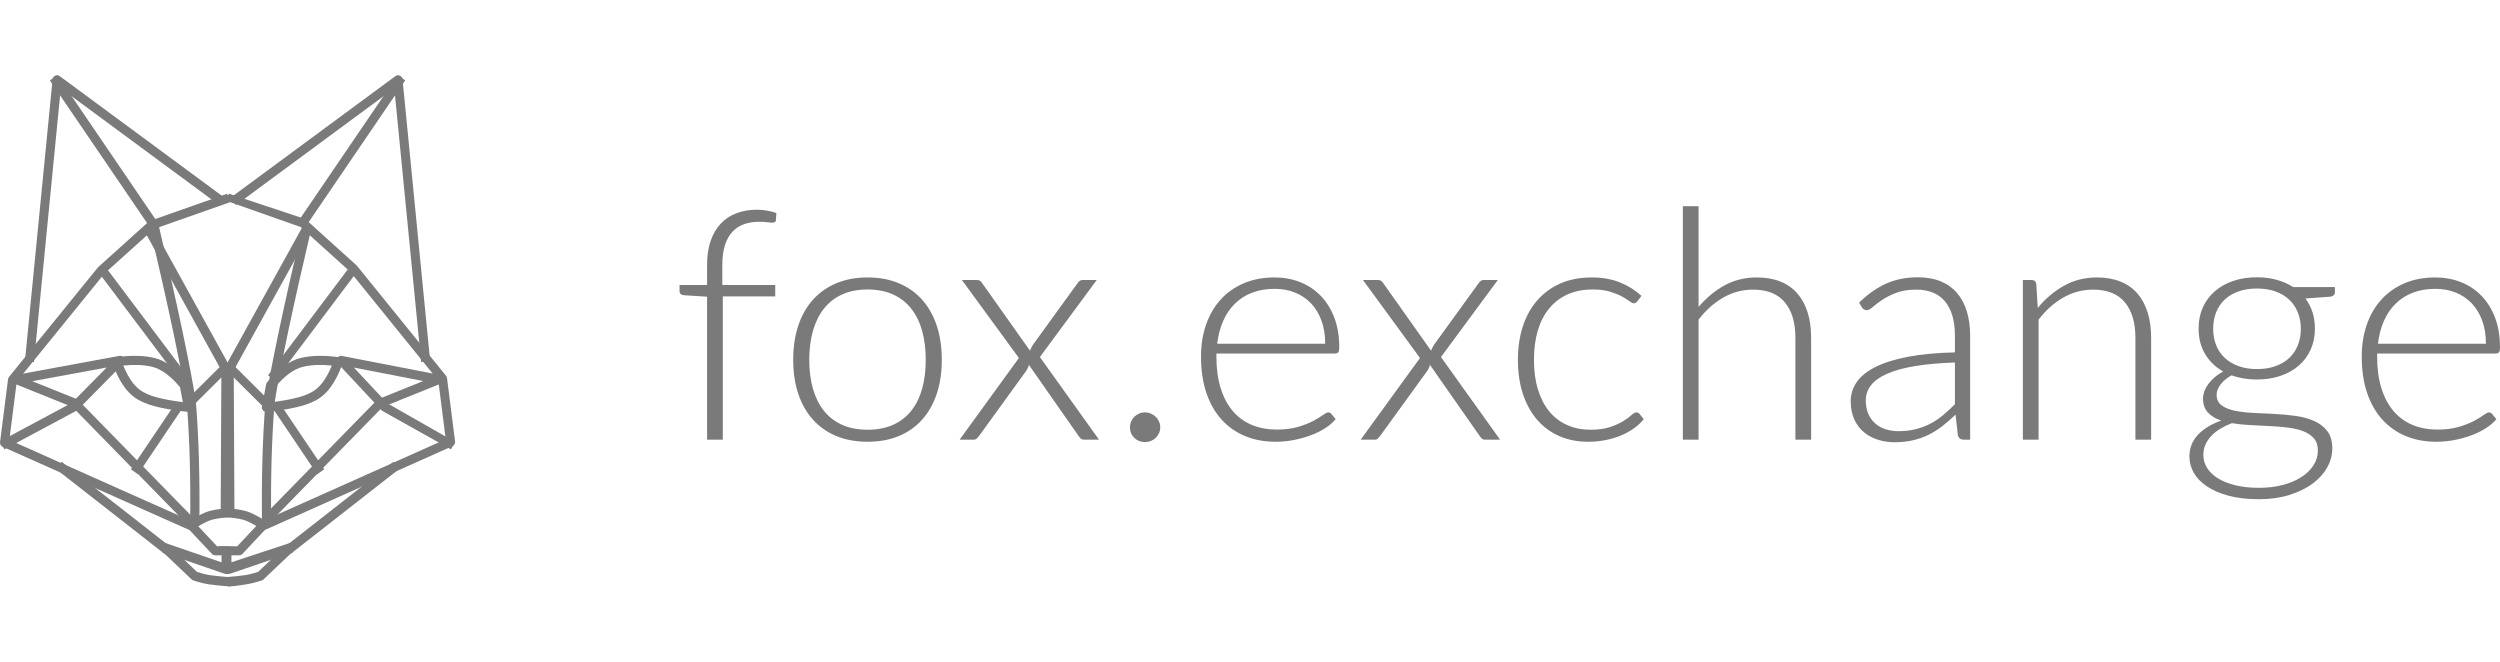 <?xml version="1.0" encoding="UTF-8"?>
<svg width="170px"
     height="45px"
     viewBox="0 0 401 82"
     version="1.1"
     xmlns="http://www.w3.org/2000/svg"
     xmlns:xlink="http://www.w3.org/1999/xlink"
>
    <g id="Page-1"
       stroke="none"
       stroke-width="1"
       fill="none"
       fill-rule="evenodd"
    >
        <g id="Media-kit"
           transform="translate(-732, -682)"
           fill="#7a7a7a"
        >
            <g id="Logo-wide-red"
               transform="translate(732, 682)"
            >
                <path
                    d="M113.415,58.451 L113.415,35.517 L109.736,35.285 C109.245,35.234 109,35.019 109,34.642 L109,33.638 L113.415,33.638 L113.415,30.395 C113.415,28.936 113.607,27.654 113.993,26.547 C114.378,25.44 114.921,24.518 115.622,23.78 C116.323,23.042 117.164,22.489 118.145,22.12 C119.126,21.751 120.212,21.566 121.403,21.566 C121.947,21.566 122.494,21.613 123.046,21.708 C123.598,21.802 124.093,21.935 124.531,22.107 L124.452,23.291 C124.417,23.445 124.342,23.544 124.228,23.587 C124.115,23.63 123.952,23.647 123.742,23.638 C123.532,23.63 123.26,23.604 122.928,23.561 C122.595,23.518 122.209,23.497 121.771,23.497 C120.913,23.497 120.12,23.621 119.393,23.87 C118.666,24.119 118.04,24.518 117.514,25.067 C116.989,25.616 116.581,26.332 116.292,27.216 C116.003,28.1 115.859,29.185 115.859,30.472 L115.859,33.638 L124.347,33.638 L124.347,35.465 L115.938,35.465 L115.938,58.451 L113.415,58.451 Z M139.16,32.428 C141.034,32.428 142.712,32.741 144.192,33.368 C145.673,33.994 146.921,34.882 147.937,36.032 C148.953,37.181 149.728,38.567 150.263,40.189 C150.797,41.81 151.064,43.625 151.064,45.633 C151.064,47.64 150.797,49.451 150.263,51.064 C149.728,52.677 148.953,54.058 147.937,55.208 C146.921,56.357 145.673,57.241 144.192,57.859 C142.712,58.476 141.034,58.785 139.16,58.785 C137.285,58.785 135.608,58.476 134.128,57.859 C132.647,57.241 131.395,56.357 130.37,55.208 C129.345,54.058 128.565,52.677 128.031,51.064 C127.497,49.451 127.23,47.64 127.23,45.633 C127.23,43.625 127.497,41.81 128.031,40.189 C128.565,38.567 129.345,37.181 130.37,36.032 C131.395,34.882 132.647,33.994 134.128,33.368 C135.608,32.741 137.285,32.428 139.16,32.428 Z M139.16,56.855 C140.719,56.855 142.081,56.593 143.246,56.07 C144.411,55.546 145.384,54.796 146.163,53.818 C146.943,52.84 147.525,51.66 147.911,50.278 C148.296,48.897 148.489,47.348 148.489,45.633 C148.489,43.934 148.296,42.389 147.911,40.999 C147.525,39.61 146.943,38.421 146.163,37.435 C145.384,36.448 144.411,35.689 143.246,35.157 C142.081,34.625 140.719,34.359 139.16,34.359 C137.601,34.359 136.239,34.625 135.074,35.157 C133.909,35.689 132.936,36.448 132.157,37.435 C131.377,38.421 130.79,39.61 130.396,40.999 C130.002,42.389 129.805,43.934 129.805,45.633 C129.805,47.348 130.002,48.897 130.396,50.278 C130.79,51.66 131.377,52.84 132.157,53.818 C132.936,54.796 133.909,55.546 135.074,56.07 C136.239,56.593 137.601,56.855 139.16,56.855 Z M176.284,58.451 L173.892,58.451 C173.647,58.451 173.454,58.378 173.314,58.232 C173.174,58.086 173.06,57.945 172.973,57.807 L165.036,46.456 C164.966,46.765 164.835,47.065 164.642,47.357 L157.074,57.807 C156.951,57.962 156.824,58.108 156.693,58.245 C156.562,58.382 156.391,58.451 156.181,58.451 L153.921,58.451 L163.434,45.349 L154.289,32.84 L156.68,32.84 C156.925,32.84 157.109,32.892 157.232,32.995 C157.354,33.097 157.46,33.218 157.547,33.355 L165.22,44.191 C165.255,44.054 165.312,43.908 165.391,43.754 C165.47,43.599 165.553,43.445 165.641,43.29 L172.815,33.381 C172.92,33.226 173.034,33.097 173.157,32.995 C173.279,32.892 173.437,32.84 173.63,32.84 L175.916,32.84 L166.797,45.195 L176.284,58.451 Z M181.243,56.469 C181.243,56.143 181.304,55.834 181.426,55.542 C181.549,55.25 181.72,54.997 181.939,54.783 C182.158,54.568 182.412,54.397 182.701,54.268 C182.99,54.139 183.31,54.075 183.66,54.075 C183.993,54.075 184.308,54.139 184.606,54.268 C184.904,54.397 185.162,54.568 185.381,54.783 C185.6,54.997 185.776,55.25 185.907,55.542 C186.038,55.834 186.104,56.143 186.104,56.469 C186.104,56.812 186.038,57.125 185.907,57.408 C185.776,57.691 185.6,57.94 185.381,58.155 C185.162,58.369 184.904,58.537 184.606,58.657 C184.308,58.777 183.993,58.837 183.66,58.837 C182.977,58.837 182.403,58.609 181.939,58.155 C181.475,57.7 181.243,57.138 181.243,56.469 Z M212.559,43.059 C212.559,41.686 212.362,40.455 211.967,39.365 C211.573,38.275 211.017,37.353 210.299,36.598 C209.581,35.843 208.726,35.264 207.737,34.861 C206.747,34.457 205.656,34.256 204.465,34.256 C203.116,34.256 201.907,34.462 200.839,34.873 C199.77,35.285 198.846,35.877 198.066,36.65 C197.287,37.422 196.66,38.348 196.187,39.429 C195.714,40.51 195.399,41.72 195.241,43.059 L212.559,43.059 Z M195.11,44.629 L195.11,45.118 C195.11,47.04 195.338,48.73 195.793,50.188 C196.249,51.647 196.897,52.87 197.738,53.856 C198.579,54.843 199.595,55.585 200.786,56.083 C201.977,56.58 203.309,56.829 204.78,56.829 C206.094,56.829 207.233,56.688 208.197,56.404 C209.16,56.121 209.97,55.804 210.627,55.452 C211.284,55.1 211.805,54.783 212.191,54.5 C212.576,54.217 212.857,54.075 213.032,54.075 C213.26,54.075 213.435,54.161 213.557,54.332 L214.241,55.156 C213.82,55.671 213.264,56.151 212.572,56.597 C211.88,57.044 211.109,57.425 210.259,57.743 C209.41,58.06 208.499,58.313 207.526,58.502 C206.554,58.691 205.577,58.785 204.596,58.785 C202.809,58.785 201.18,58.481 199.709,57.872 C198.237,57.262 196.976,56.374 195.924,55.208 C194.873,54.041 194.063,52.612 193.494,50.922 C192.924,49.232 192.64,47.297 192.64,45.118 C192.64,43.282 192.907,41.587 193.441,40.034 C193.975,38.481 194.746,37.143 195.754,36.019 C196.761,34.895 197.996,34.016 199.459,33.381 C200.922,32.746 202.582,32.428 204.439,32.428 C205.91,32.428 207.277,32.677 208.538,33.175 C209.8,33.672 210.894,34.397 211.823,35.35 C212.751,36.302 213.483,37.473 214.017,38.863 C214.552,40.253 214.819,41.849 214.819,43.651 C214.819,44.028 214.766,44.286 214.661,44.423 C214.556,44.56 214.381,44.629 214.135,44.629 L195.11,44.629 Z M240.616,58.451 L238.225,58.451 C237.98,58.451 237.787,58.378 237.647,58.232 C237.507,58.086 237.393,57.945 237.305,57.807 L229.369,46.456 C229.299,46.765 229.168,47.065 228.975,47.357 L221.407,57.807 C221.284,57.962 221.157,58.108 221.026,58.245 C220.894,58.382 220.724,58.451 220.513,58.451 L218.253,58.451 L227.766,45.349 L218.621,32.84 L221.013,32.84 C221.258,32.84 221.442,32.892 221.564,32.995 C221.687,33.097 221.792,33.218 221.88,33.355 L229.553,44.191 C229.588,44.054 229.645,43.908 229.724,43.754 C229.803,43.599 229.886,43.445 229.974,43.29 L237.148,33.381 C237.253,33.226 237.367,33.097 237.489,32.995 C237.612,32.892 237.77,32.84 237.962,32.84 L240.249,32.84 L231.13,45.195 L240.616,58.451 Z M262.63,36.263 C262.542,36.349 262.459,36.422 262.38,36.482 C262.302,36.542 262.192,36.572 262.052,36.572 C261.877,36.572 261.64,36.456 261.342,36.225 C261.045,35.993 260.642,35.74 260.134,35.465 C259.626,35.191 258.99,34.938 258.228,34.706 C257.466,34.475 256.542,34.359 255.456,34.359 C253.949,34.359 252.614,34.62 251.449,35.144 C250.283,35.667 249.298,36.418 248.492,37.396 C247.686,38.374 247.078,39.558 246.666,40.948 C246.254,42.338 246.048,43.899 246.048,45.633 C246.048,47.434 246.263,49.03 246.692,50.42 C247.121,51.81 247.73,52.981 248.518,53.933 C249.307,54.886 250.262,55.611 251.383,56.108 C252.504,56.606 253.748,56.855 255.114,56.855 C256.376,56.855 257.431,56.709 258.281,56.417 C259.131,56.126 259.831,55.808 260.383,55.465 C260.935,55.122 261.369,54.804 261.684,54.513 C261.999,54.221 262.262,54.075 262.472,54.075 C262.683,54.075 262.858,54.161 262.998,54.332 L263.655,55.156 C263.252,55.671 262.744,56.151 262.131,56.597 C261.518,57.044 260.826,57.43 260.055,57.756 C259.284,58.082 258.447,58.335 257.545,58.515 C256.643,58.695 255.701,58.785 254.72,58.785 C253.056,58.785 251.536,58.489 250.161,57.897 C248.786,57.305 247.603,56.447 246.613,55.323 C245.623,54.199 244.853,52.822 244.301,51.192 C243.749,49.562 243.473,47.709 243.473,45.633 C243.473,43.676 243.736,41.892 244.261,40.279 C244.787,38.666 245.558,37.276 246.574,36.109 C247.59,34.942 248.829,34.037 250.292,33.393 C251.755,32.75 253.433,32.428 255.325,32.428 C257.024,32.428 258.531,32.694 259.844,33.226 C261.158,33.758 262.306,34.479 263.287,35.388 L262.63,36.263 Z M272.45,37.164 C273.659,35.723 275.039,34.573 276.589,33.715 C278.14,32.857 279.878,32.428 281.806,32.428 C283.242,32.428 284.508,32.651 285.603,33.097 C286.698,33.544 287.604,34.187 288.323,35.028 C289.041,35.869 289.584,36.881 289.952,38.065 C290.32,39.249 290.504,40.588 290.504,42.081 L290.504,58.451 L287.981,58.451 L287.981,42.081 C287.981,39.678 287.42,37.795 286.299,36.431 C285.178,35.067 283.47,34.384 281.175,34.384 C279.476,34.384 277.886,34.809 276.405,35.659 C274.925,36.508 273.607,37.688 272.45,39.198 L272.45,58.451 L269.928,58.451 L269.928,21 L272.45,21 L272.45,37.164 Z M313.568,46.07 C311.081,46.156 308.939,46.349 307.143,46.649 C305.348,46.95 303.867,47.357 302.702,47.872 C301.537,48.387 300.674,49 300.114,49.712 C299.553,50.424 299.273,51.235 299.273,52.145 C299.273,53.003 299.417,53.745 299.707,54.371 C299.996,54.997 300.381,55.512 300.863,55.915 C301.345,56.319 301.901,56.615 302.531,56.803 C303.162,56.992 303.819,57.087 304.502,57.087 C305.518,57.087 306.451,56.979 307.301,56.765 C308.151,56.55 308.939,56.25 309.666,55.864 C310.393,55.478 311.072,55.019 311.703,54.487 C312.333,53.955 312.955,53.38 313.568,52.762 L313.568,46.07 Z M298.196,36.469 C299.562,35.131 300.999,34.118 302.505,33.432 C304.012,32.746 305.72,32.403 307.63,32.403 C309.031,32.403 310.257,32.621 311.309,33.059 C312.36,33.496 313.231,34.123 313.923,34.938 C314.615,35.753 315.136,36.74 315.487,37.898 C315.837,39.056 316.012,40.347 316.012,41.772 L316.012,58.451 L315.014,58.451 C314.488,58.451 314.164,58.21 314.041,57.73 L313.674,54.435 C312.955,55.122 312.241,55.74 311.532,56.289 C310.822,56.838 310.082,57.301 309.311,57.679 C308.541,58.056 307.708,58.348 306.815,58.554 C305.921,58.76 304.94,58.863 303.872,58.863 C302.978,58.863 302.111,58.734 301.27,58.476 C300.429,58.219 299.68,57.824 299.023,57.292 C298.366,56.76 297.841,56.078 297.447,55.246 C297.052,54.414 296.855,53.414 296.855,52.248 C296.855,51.166 297.171,50.163 297.801,49.236 C298.432,48.309 299.422,47.503 300.771,46.817 C302.12,46.13 303.85,45.581 305.961,45.169 C308.072,44.757 310.608,44.517 313.568,44.449 L313.568,41.772 C313.568,39.404 313.047,37.58 312.005,36.302 C310.963,35.024 309.416,34.384 307.367,34.384 C306.105,34.384 305.032,34.556 304.148,34.899 C303.263,35.242 302.514,35.62 301.901,36.032 C301.288,36.444 300.788,36.821 300.403,37.164 C300.018,37.507 299.693,37.679 299.431,37.679 C299.238,37.679 299.08,37.636 298.958,37.55 C298.835,37.465 298.73,37.353 298.642,37.216 L298.196,36.469 Z M326.858,37.319 C328.066,35.843 329.464,34.659 331.049,33.767 C332.635,32.874 334.4,32.428 336.344,32.428 C337.781,32.428 339.046,32.651 340.141,33.097 C341.236,33.544 342.143,34.187 342.861,35.028 C343.58,35.869 344.123,36.881 344.49,38.065 C344.858,39.249 345.042,40.588 345.042,42.081 L345.042,58.451 L342.52,58.451 L342.52,42.081 C342.52,39.678 341.959,37.795 340.838,36.431 C339.717,35.067 338.008,34.384 335.713,34.384 C334.014,34.384 332.424,34.809 330.944,35.659 C329.464,36.508 328.145,37.688 326.989,39.198 L326.989,58.451 L324.466,58.451 L324.466,32.84 L325.859,32.84 C326.297,32.84 326.551,33.055 326.621,33.484 L326.858,37.319 Z M362.01,47.125 C363.132,47.125 364.13,46.967 365.006,46.649 C365.882,46.332 366.618,45.89 367.214,45.324 C367.809,44.757 368.265,44.08 368.58,43.29 C368.895,42.501 369.053,41.626 369.053,40.665 C369.053,39.704 368.891,38.824 368.567,38.027 C368.243,37.229 367.779,36.547 367.174,35.98 C366.57,35.414 365.834,34.976 364.967,34.668 C364.1,34.359 363.114,34.204 362.01,34.204 C360.907,34.204 359.921,34.359 359.054,34.668 C358.187,34.976 357.451,35.414 356.847,35.98 C356.242,36.547 355.782,37.229 355.467,38.027 C355.152,38.824 354.994,39.704 354.994,40.665 C354.994,41.626 355.152,42.501 355.467,43.29 C355.782,44.08 356.242,44.757 356.847,45.324 C357.451,45.89 358.187,46.332 359.054,46.649 C359.921,46.967 360.907,47.125 362.01,47.125 Z M371.786,60.175 C371.786,59.369 371.571,58.721 371.142,58.232 C370.713,57.743 370.139,57.361 369.421,57.087 C368.703,56.812 367.875,56.619 366.938,56.507 C366,56.396 365.019,56.314 363.995,56.263 C362.97,56.211 361.94,56.16 360.907,56.108 C359.873,56.057 358.901,55.954 357.99,55.8 C357.324,56.057 356.711,56.353 356.15,56.688 C355.59,57.022 355.108,57.404 354.705,57.833 C354.302,58.262 353.987,58.73 353.759,59.236 C353.531,59.742 353.417,60.287 353.417,60.87 C353.417,61.625 353.614,62.324 354.009,62.968 C354.403,63.611 354.981,64.169 355.743,64.641 C356.505,65.113 357.438,65.486 358.542,65.761 C359.645,66.035 360.916,66.173 362.352,66.173 C363.684,66.173 364.923,66.027 366.071,65.735 C367.218,65.443 368.217,65.031 369.066,64.499 C369.916,63.968 370.582,63.333 371.063,62.595 C371.545,61.857 371.786,61.05 371.786,60.175 Z M374.519,33.973 L374.519,34.822 C374.519,35.2 374.274,35.431 373.783,35.517 L369.789,35.8 C370.279,36.452 370.656,37.181 370.919,37.988 C371.182,38.794 371.313,39.67 371.313,40.613 C371.313,41.849 371.09,42.969 370.643,43.972 C370.196,44.976 369.566,45.834 368.751,46.546 C367.936,47.258 366.955,47.812 365.808,48.206 C364.66,48.601 363.394,48.798 362.01,48.798 C360.521,48.798 359.164,48.575 357.937,48.129 C357.202,48.541 356.619,49.026 356.19,49.584 C355.761,50.141 355.546,50.695 355.546,51.244 C355.546,51.982 355.813,52.548 356.347,52.942 C356.882,53.337 357.583,53.625 358.45,53.805 C359.317,53.985 360.307,54.101 361.419,54.152 C362.532,54.204 363.666,54.259 364.822,54.32 C365.979,54.38 367.113,54.487 368.225,54.641 C369.338,54.796 370.328,55.066 371.195,55.452 C372.062,55.838 372.763,56.379 373.297,57.074 C373.831,57.769 374.099,58.691 374.099,59.841 C374.099,60.905 373.827,61.926 373.284,62.904 C372.741,63.882 371.957,64.748 370.932,65.503 C369.907,66.258 368.668,66.863 367.214,67.318 C365.76,67.773 364.13,68 362.326,68 C360.486,68 358.875,67.816 357.491,67.447 C356.107,67.078 354.946,66.58 354.009,65.954 C353.071,65.327 352.366,64.602 351.893,63.779 C351.42,62.955 351.184,62.08 351.184,61.153 C351.184,59.798 351.639,58.635 352.55,57.666 C353.461,56.696 354.705,55.937 356.282,55.388 C355.406,55.096 354.701,54.671 354.166,54.114 C353.632,53.556 353.365,52.797 353.365,51.836 C353.365,51.475 353.435,51.098 353.575,50.703 C353.715,50.309 353.925,49.918 354.206,49.532 C354.486,49.146 354.828,48.781 355.231,48.438 C355.634,48.095 356.089,47.786 356.597,47.512 C355.353,46.808 354.385,45.873 353.693,44.706 C353.001,43.539 352.655,42.175 352.655,40.613 C352.655,39.378 352.879,38.258 353.325,37.254 C353.772,36.251 354.407,35.388 355.231,34.668 C356.054,33.947 357.039,33.389 358.187,32.995 C359.334,32.6 360.609,32.403 362.01,32.403 C363.167,32.403 364.231,32.54 365.203,32.814 C366.176,33.089 367.047,33.475 367.818,33.973 L374.519,33.973 Z M398.74,43.059 C398.74,41.686 398.543,40.455 398.149,39.365 C397.755,38.275 397.198,37.353 396.48,36.598 C395.762,35.843 394.908,35.264 393.918,34.861 C392.928,34.457 391.838,34.256 390.646,34.256 C389.297,34.256 388.088,34.462 387.02,34.873 C385.951,35.285 385.027,35.877 384.247,36.65 C383.468,37.422 382.842,38.348 382.369,39.429 C381.896,40.51 381.58,41.72 381.423,43.059 L398.74,43.059 Z M381.291,44.629 L381.291,45.118 C381.291,47.04 381.519,48.73 381.974,50.188 C382.43,51.647 383.078,52.87 383.919,53.856 C384.76,54.843 385.776,55.585 386.967,56.083 C388.159,56.58 389.49,56.829 390.962,56.829 C392.276,56.829 393.414,56.688 394.378,56.404 C395.341,56.121 396.152,55.804 396.809,55.452 C397.466,55.1 397.987,54.783 398.372,54.5 C398.758,54.217 399.038,54.075 399.213,54.075 C399.441,54.075 399.616,54.161 399.739,54.332 L400.422,55.156 C400.001,55.671 399.445,56.151 398.753,56.597 C398.061,57.044 397.29,57.425 396.441,57.743 C395.591,58.06 394.68,58.313 393.708,58.502 C392.735,58.691 391.759,58.785 390.778,58.785 C388.991,58.785 387.361,58.481 385.89,57.872 C384.418,57.262 383.157,56.374 382.106,55.208 C381.055,54.041 380.244,52.612 379.675,50.922 C379.106,49.232 378.821,47.297 378.821,45.118 C378.821,43.282 379.088,41.587 379.622,40.034 C380.157,38.481 380.928,37.143 381.935,36.019 C382.942,34.895 384.177,34.016 385.64,33.381 C387.103,32.746 388.763,32.428 390.62,32.428 C392.092,32.428 393.458,32.677 394.719,33.175 C395.981,33.672 397.076,34.397 398.004,35.35 C398.933,36.302 399.664,37.473 400.199,38.863 C400.733,40.253 401,41.849 401,43.651 C401,44.028 400.947,44.286 400.842,44.423 C400.737,44.56 400.562,44.629 400.317,44.629 L381.291,44.629 Z"
                    id="fox.exchange"
                />
                <g id="Icon-red" fill-rule="nonzero">
                    <path
                        d="M37,75.559 L37,77 L34.52,77 C34.322,77 34.133,76.918 33.997,76.774 L30.407,72.957 L0.427,59.59 C0.137,59.461 -0.034,59.156 0.006,58.841 L1.292,48.742 C1.309,48.609 1.363,48.483 1.448,48.378 L15.689,30.836 C15.713,30.807 15.739,30.78 15.767,30.755 L23.839,23.487 C23.909,23.423 23.992,23.375 24.081,23.343 L36.431,19 L36.906,20.36 L24.692,24.655 L16.768,31.789 L2.692,49.129 L1.499,58.492 L31.122,71.699 C31.209,71.738 31.288,71.794 31.353,71.863 L34.83,75.559 L37,75.559 Z"
                        id="Path"
                    />
                    <path
                        d="M9.754,2.082 L5.445,46 L4,45.856 L8.434,0.661 C8.49,0.097 9.131,-0.192 9.585,0.142 L36,19.627 L35.144,20.811 L9.754,2.082 Z"
                        id="Path-2"
                    />
                    <polygon id="Path-3" points="25 23.188 23.789 24 8 0.812 9.211 0"/>
                    <path
                        d="M24,24.325 L25.436,24 C28.502,37.048 30.496,46.493 31.417,52.344 L31.421,52.371 L31.423,52.398 C31.89,58.251 32.073,64.785 31.974,72 L30.5,71.98 C30.599,64.819 30.418,58.338 29.957,52.538 C29.04,46.728 27.054,37.321 24,24.325 Z"
                        id="Path-4"
                    />
                    <polygon id="Path-5"
                             points="11.636 53.223 2 49.341 2.522 48 12.433 51.992 31 70.983 29.994 72"
                    />
                    <path
                        d="M1.886,49.676 L1.618,48.236 L19.127,45.013 C19.834,44.883 20.29,45.734 19.787,46.245 L12.494,53.647 C12.442,53.699 12.383,53.744 12.317,53.779 L0.699,60 L0,58.711 L11.52,52.543 L17.106,46.874 L1.886,49.676 Z"
                        id="Path-6"
                    />
                    <polygon id="Path-7" points="30 48.126 28.886 49 16 31.874 17.114 31"/>
                    <polygon id="Path-8" points="22.124 64 21 63.203 27.876 53 29 53.797"/>
                    <path
                        d="M9,63.177 L9.887,62 L27.519,75.785 L31.602,79.661 C32.389,79.92 33.106,80.096 33.751,80.191 C34.464,80.295 35.549,80.406 37,80.521 L36.886,82 C35.406,81.882 34.294,81.769 33.544,81.659 C32.767,81.545 31.917,81.331 30.993,81.019 L30.843,80.968 L26.578,76.919 L9,63.177 Z"
                        id="Path-9"
                    />
                    <path
                        d="M35.539,76.364 L37,76.364 L37,79.208 C37,79.743 36.52,80.124 36.049,79.962 L26,76.51 L26.441,75 L35.539,78.126 L35.539,76.364 Z"
                        id="Path-10"
                    />
                    <path
                        d="M23,24.688 L24.311,24 L37,46.971 L36.881,70.88 L36.207,70.939 C34.988,71.047 34.082,71.225 33.504,71.461 C32.889,71.713 31.945,72.227 30.688,73 L29.894,71.772 C31.215,70.96 32.22,70.412 32.928,70.123 C33.543,69.871 34.364,69.687 35.399,69.563 L35.509,47.334 L23,24.688 Z"
                        id="Path-11"
                    />
                    <polygon id="Path-12" points="36.044 46 37 46.995 30.956 53 30 52.005"/>
                    <path
                        d="M18.04,46.183 C17.889,45.75 18.178,45.29 18.642,45.224 C21.015,44.889 23.066,44.928 24.797,45.351 C26.605,45.793 28.384,47.1 30.154,49.244 C30.232,49.338 30.285,49.45 30.308,49.569 L30.987,53.136 C31.079,53.618 30.668,54.049 30.169,53.995 C26.563,53.606 24.046,53.037 22.576,52.257 C20.63,51.35 19.132,49.311 18.04,46.183 Z M24.433,46.768 C23.127,46.449 21.574,46.377 19.775,46.559 C20.705,48.863 21.869,50.315 23.236,50.945 C23.25,50.952 23.263,50.958 23.277,50.965 C24.401,51.568 26.429,52.063 29.33,52.427 L28.871,50.019 C27.329,48.188 25.844,47.113 24.433,46.768 Z"
                        id="Path-13"
                    />
                    <path
                        d="M73,75.551 L72.128,77 L69.639,77 C69.441,77 69.251,76.918 69.115,76.773 L65.512,72.932 L35.428,59.486 C35.137,59.356 34.965,59.049 35.006,58.732 L36.297,48.572 C36.314,48.438 36.368,48.311 36.453,48.206 L50.743,30.559 C50.767,30.53 50.793,30.502 50.821,30.477 L58.921,23.165 C58.992,23.102 59.074,23.052 59.164,23.021 L71.255,19 L72.033,20.019 L59.777,24.341 L51.826,31.518 L37.701,48.961 L36.504,58.381 L66.23,71.667 C66.317,71.706 66.396,71.762 66.461,71.832 L69.95,75.551 L73,75.551 Z"
                        id="Path"
                        transform="translate(54, 48) scale(-1, 1) translate(-54, -48) "
                    />
                    <path
                        d="M42.754,2.082 L38.445,46 L37,45.856 L41.434,0.661 C41.49,0.097 42.131,-0.192 42.585,0.142 L69,19.627 L68.144,20.811 L42.754,2.082 Z"
                        id="Path-2"
                        transform="translate(53, 23) scale(-1, 1) translate(-53, -23) "
                    />
                    <polygon id="Path-3"
                             transform="translate(56.5, 12) scale(-1, 1) translate(-56.5, -12) "
                             points="65 23.188 63.789 24 48 0.812 49.211 0"
                    />
                    <path
                        d="M42,24.325 L43.436,24 C46.502,37.048 48.496,46.493 49.417,52.344 L49.421,52.371 L49.423,52.398 C49.89,58.251 50.073,64.785 49.974,72 L48.5,71.98 C48.599,64.819 48.418,58.338 47.957,52.538 C47.04,46.728 45.054,37.321 42,24.325 Z"
                        id="Path-4"
                        transform="translate(46, 48) scale(-1, 1) translate(-46, -48) "
                    />
                    <polygon id="Path-5"
                             transform="translate(56.5, 60) scale(-1, 1) translate(-56.5, -60) "
                             points="51.636 53.223 42 49.341 42.522 48 52.433 51.992 71 70.983 69.994 72"
                    />
                    <path
                        d="M55.694,49.711 L55.437,48.261 L72.166,45.013 C72.841,44.882 73.277,45.74 72.796,46.255 L65.829,53.712 C65.779,53.765 65.722,53.81 65.66,53.845 L54.667,60 L54,58.815 L64.898,52.6 L70.235,46.888 L55.694,49.711 Z"
                        id="Path-6"
                        transform="translate(63.5, 52.5) scale(-1, 1) translate(-63.5, -52.5) "
                    />
                    <polygon id="Path-7"
                             transform="translate(50, 40) scale(-1, 1) translate(-50, -40) "
                             points="57 48.126 55.886 49 43 31.874 44.114 31"
                    />
                    <polygon id="Path-8"
                             transform="translate(48, 58.5) scale(-1, 1) translate(-48, -58.5) "
                             points="45.124 64 44 63.203 50.876 53 52 53.797"
                    />
                    <path
                        d="M36,63.177 L36.887,62 L54.519,75.785 L58.602,79.661 C59.389,79.92 60.106,80.096 60.751,80.191 C61.464,80.295 62.549,80.406 64,80.521 L63.239,82 C61.759,81.882 61.294,81.769 60.544,81.659 C59.767,81.545 58.917,81.331 57.993,81.019 L57.843,80.968 L53.578,76.919 L36,63.177 Z"
                        id="Path-9"
                        transform="translate(50, 72) scale(-1, 1) translate(-50, -72) "
                    />
                    <path
                        d="M45.876,76.358 L47,76.358 L47,79.188 C47,79.5 47.013,79.81 46.783,79.94 C46.619,80.032 46.245,80.007 46.049,79.94 L36,76.503 L36.441,75 L45.876,78.112 L45.876,76.358 Z"
                        id="Path-10"
                        transform="translate(41.5, 77.5) scale(-1, 1) translate(-41.5, -77.5) "
                    />
                    <path
                        d="M36,24.688 L37.311,24 L50,46.971 L49.881,70.88 L49.207,70.939 C47.988,71.047 47.082,71.225 46.504,71.461 C45.889,71.713 44.945,72.227 43.688,73 L42.894,71.772 C44.215,70.96 45.22,70.412 45.928,70.123 C46.543,69.871 47.364,69.687 48.399,69.563 L48.509,47.334 L36,24.688 Z"
                        id="Path-11"
                        transform="translate(43, 48.5) scale(-1, 1) translate(-43, -48.5) "
                    />
                    <polygon id="Path-12"
                             transform="translate(39.5, 49.5) scale(-1, 1) translate(-39.5, -49.5) "
                             points="42.044 46 43 46.995 36.956 53 36 52.005"
                    />
                    <path
                        d="M42.04,46.183 C41.889,45.75 42.178,45.29 42.642,45.224 C45.015,44.889 47.066,44.928 48.797,45.351 C50.605,45.793 52.384,47.1 54.154,49.244 C54.232,49.338 54.285,49.45 54.308,49.569 L54.987,53.136 C55.079,53.618 54.668,54.049 54.169,53.995 C50.563,53.606 48.046,53.037 46.576,52.257 C44.63,51.35 43.132,49.311 42.04,46.183 Z M48.433,46.768 C47.127,46.449 45.574,46.377 43.775,46.559 C44.705,48.863 45.869,50.315 47.236,50.945 C47.25,50.952 47.263,50.958 47.277,50.965 C48.401,51.568 50.429,52.063 53.33,52.427 L52.871,50.019 C51.329,48.188 49.844,47.113 48.433,46.768 Z"
                        id="Path-13"
                        transform="translate(48.5, 49.5) scale(-1, 1) translate(-48.5, -49.5) "
                    />
                </g>
            </g>
        </g>
    </g>
</svg>
